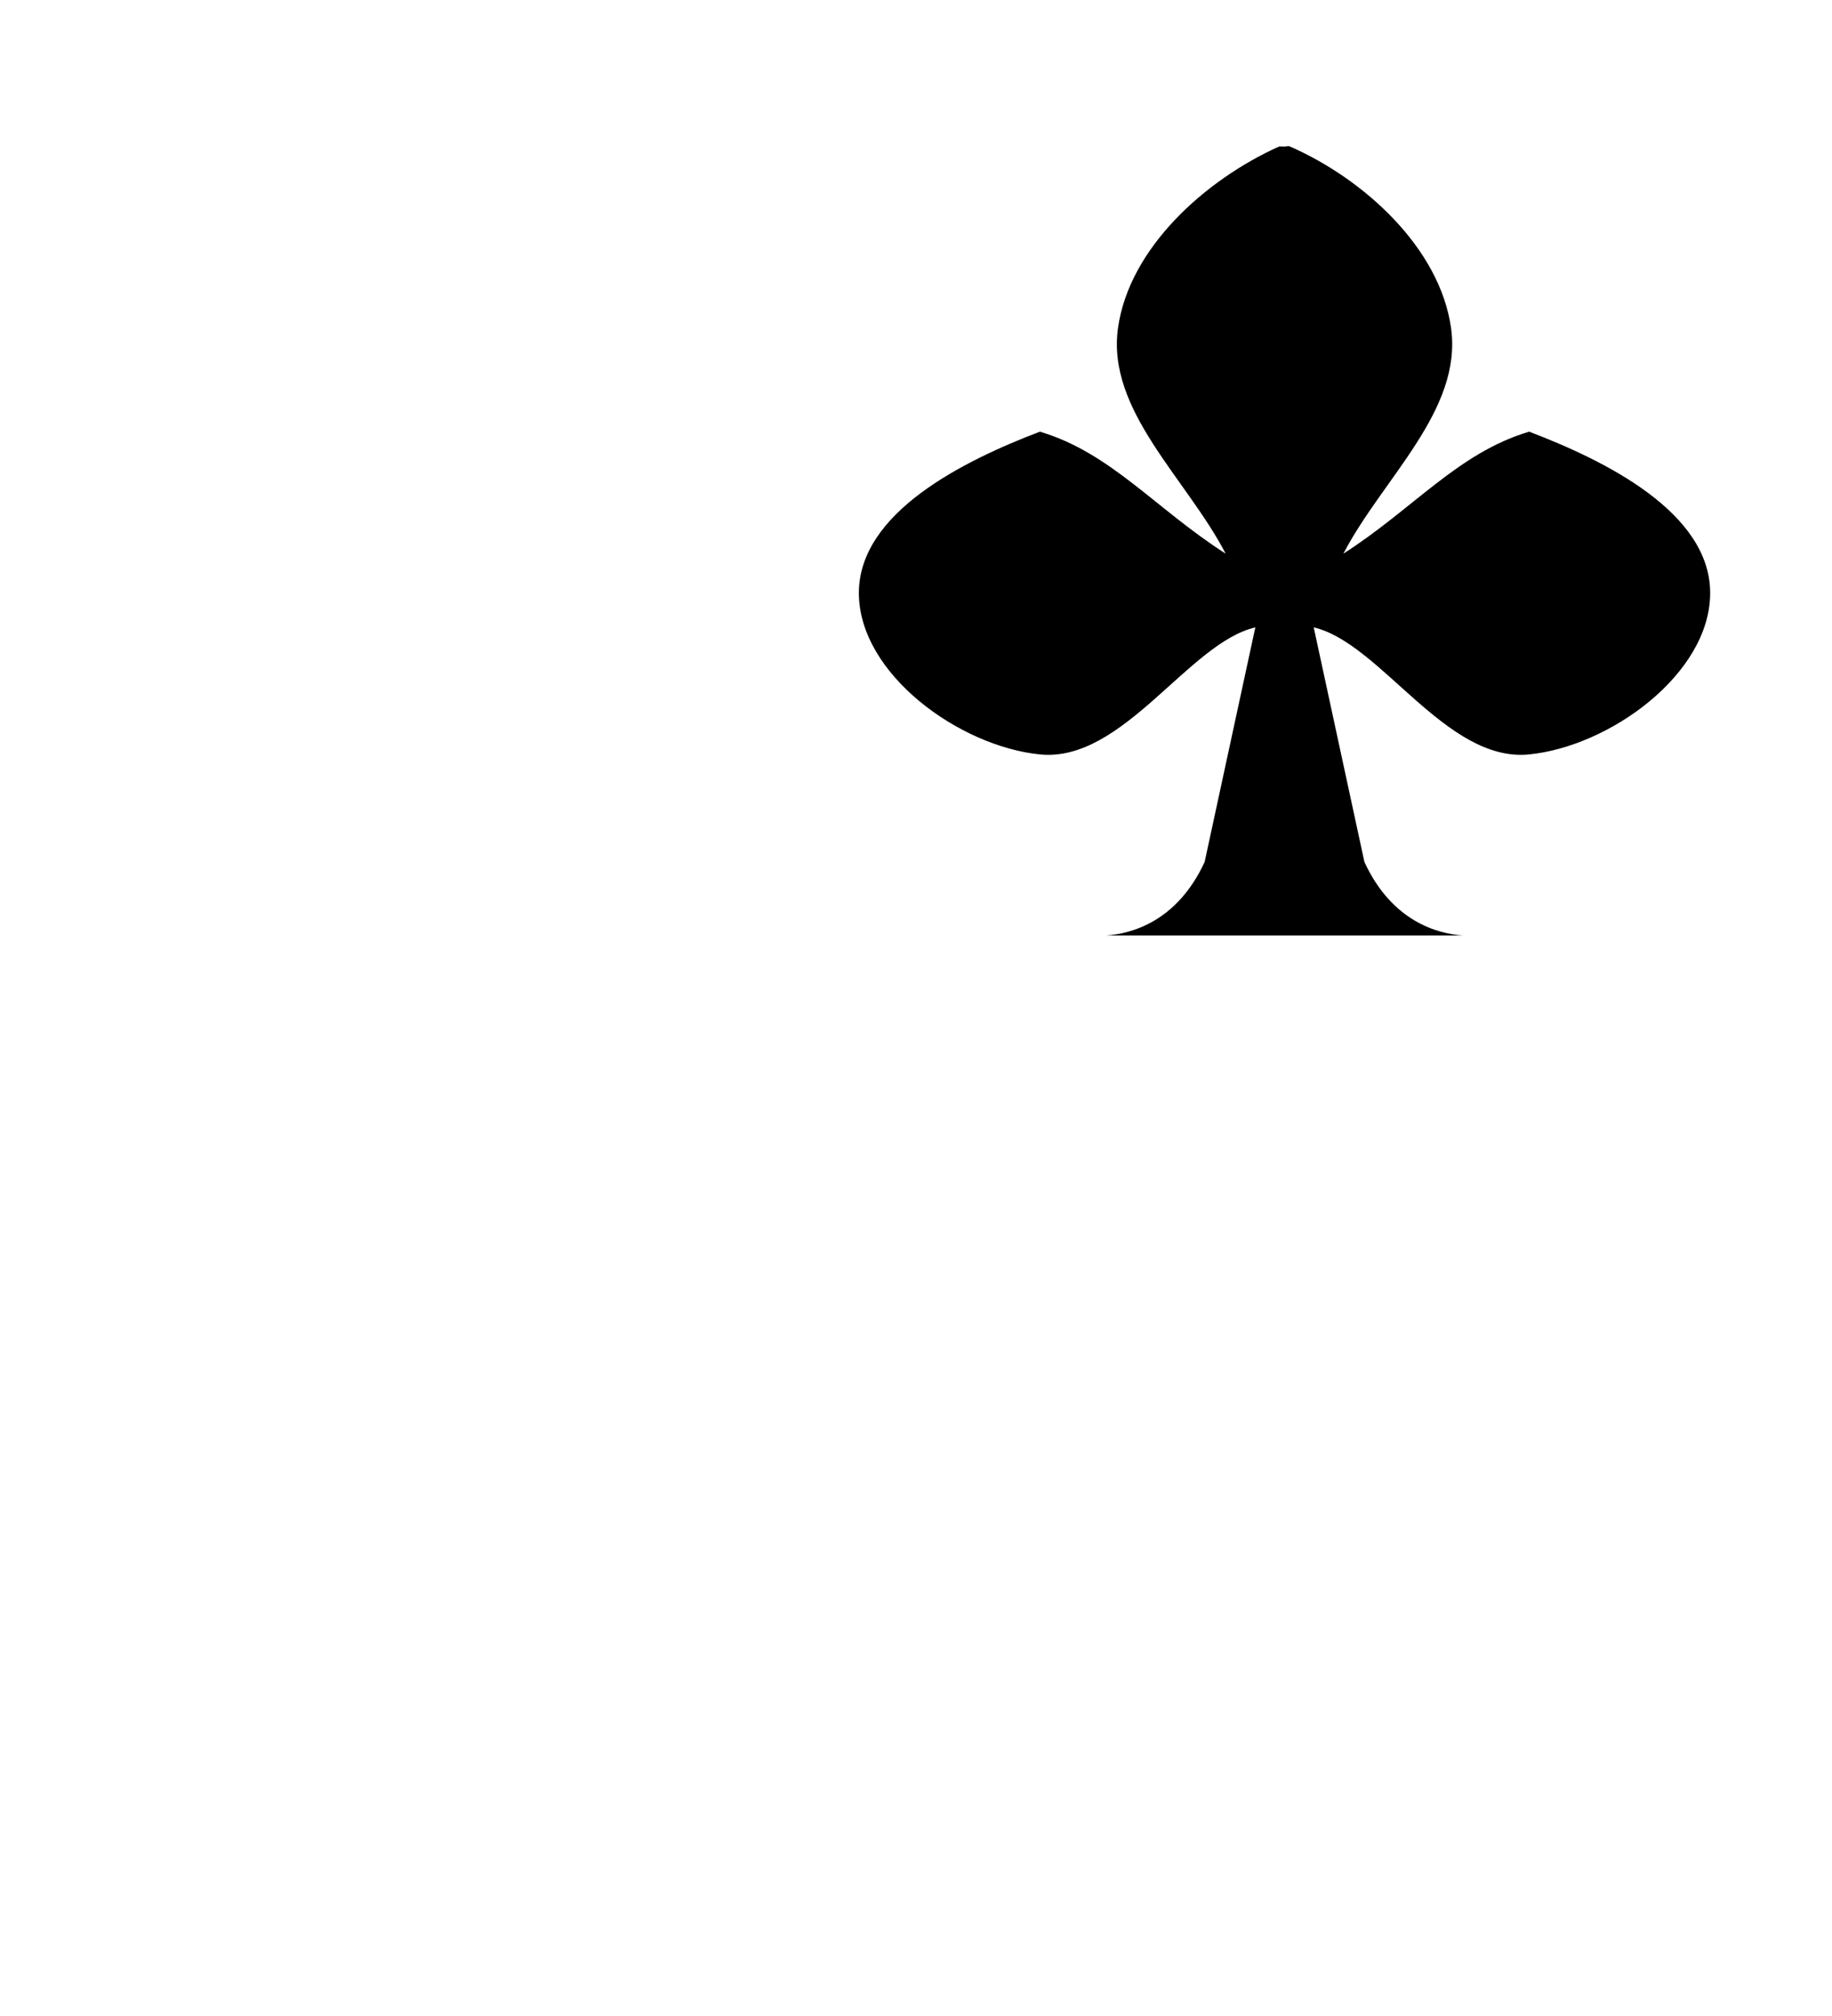 <?xml version="1.0" encoding="UTF-8"?>
<svg version="1.1" viewBox="0 0 100 110" xmlns="http://www.w3.org/2000/svg" xmlns:cc="http://creativecommons.org/ns#" xmlns:dc="http://purl.org/dc/elements/1.1/" xmlns:rdf="http://www.w3.org/1999/02/22-rdf-syntax-ns#">
 <path d="m69.83 7.989c-4.029 1.809-8.183 5.528-8.803 9.9-0.639 4.504 3.745 8.217 5.875 12.32-3.83-2.45-6.256-5.493-10.12-6.65-0.011-0.003-0.024-0.004-0.034 0-4.118 1.57-9.87 4.396-9.866 8.803 0.004 4.416 5.505 8.377 9.9 8.803 4.523 0.439 8.087-6.084 11.74-6.932l-2.767 12.8c-1.512 3.272-4.012 3.913-5.374 4.013h19.47c-1.362-0.101-3.862-0.741-5.374-4.013l-2.767-12.8c3.651 0.849 7.215 7.371 11.74 6.932 4.396-0.426 9.897-4.387 9.9-8.803 0.004-4.408-5.748-7.233-9.866-8.803-0.011-0.004-0.023-0.003-0.034 0-3.868 1.157-6.294 4.2-10.12 6.65 2.13-4.1 6.514-7.813 5.875-12.32-0.62-4.372-4.758-8.13-8.803-9.9-0.085-0.037-0.185 0.005-0.278 0.005-0.093 0-0.185-0.004-0.278-0.005 0 0-1e-6 -1e-6 -1e-6 0z" fill-rule="evenodd" stroke-linecap="square" stroke-linejoin="round" stroke-width="2.675" style="paint-order:fill markers stroke"/>
</svg>
